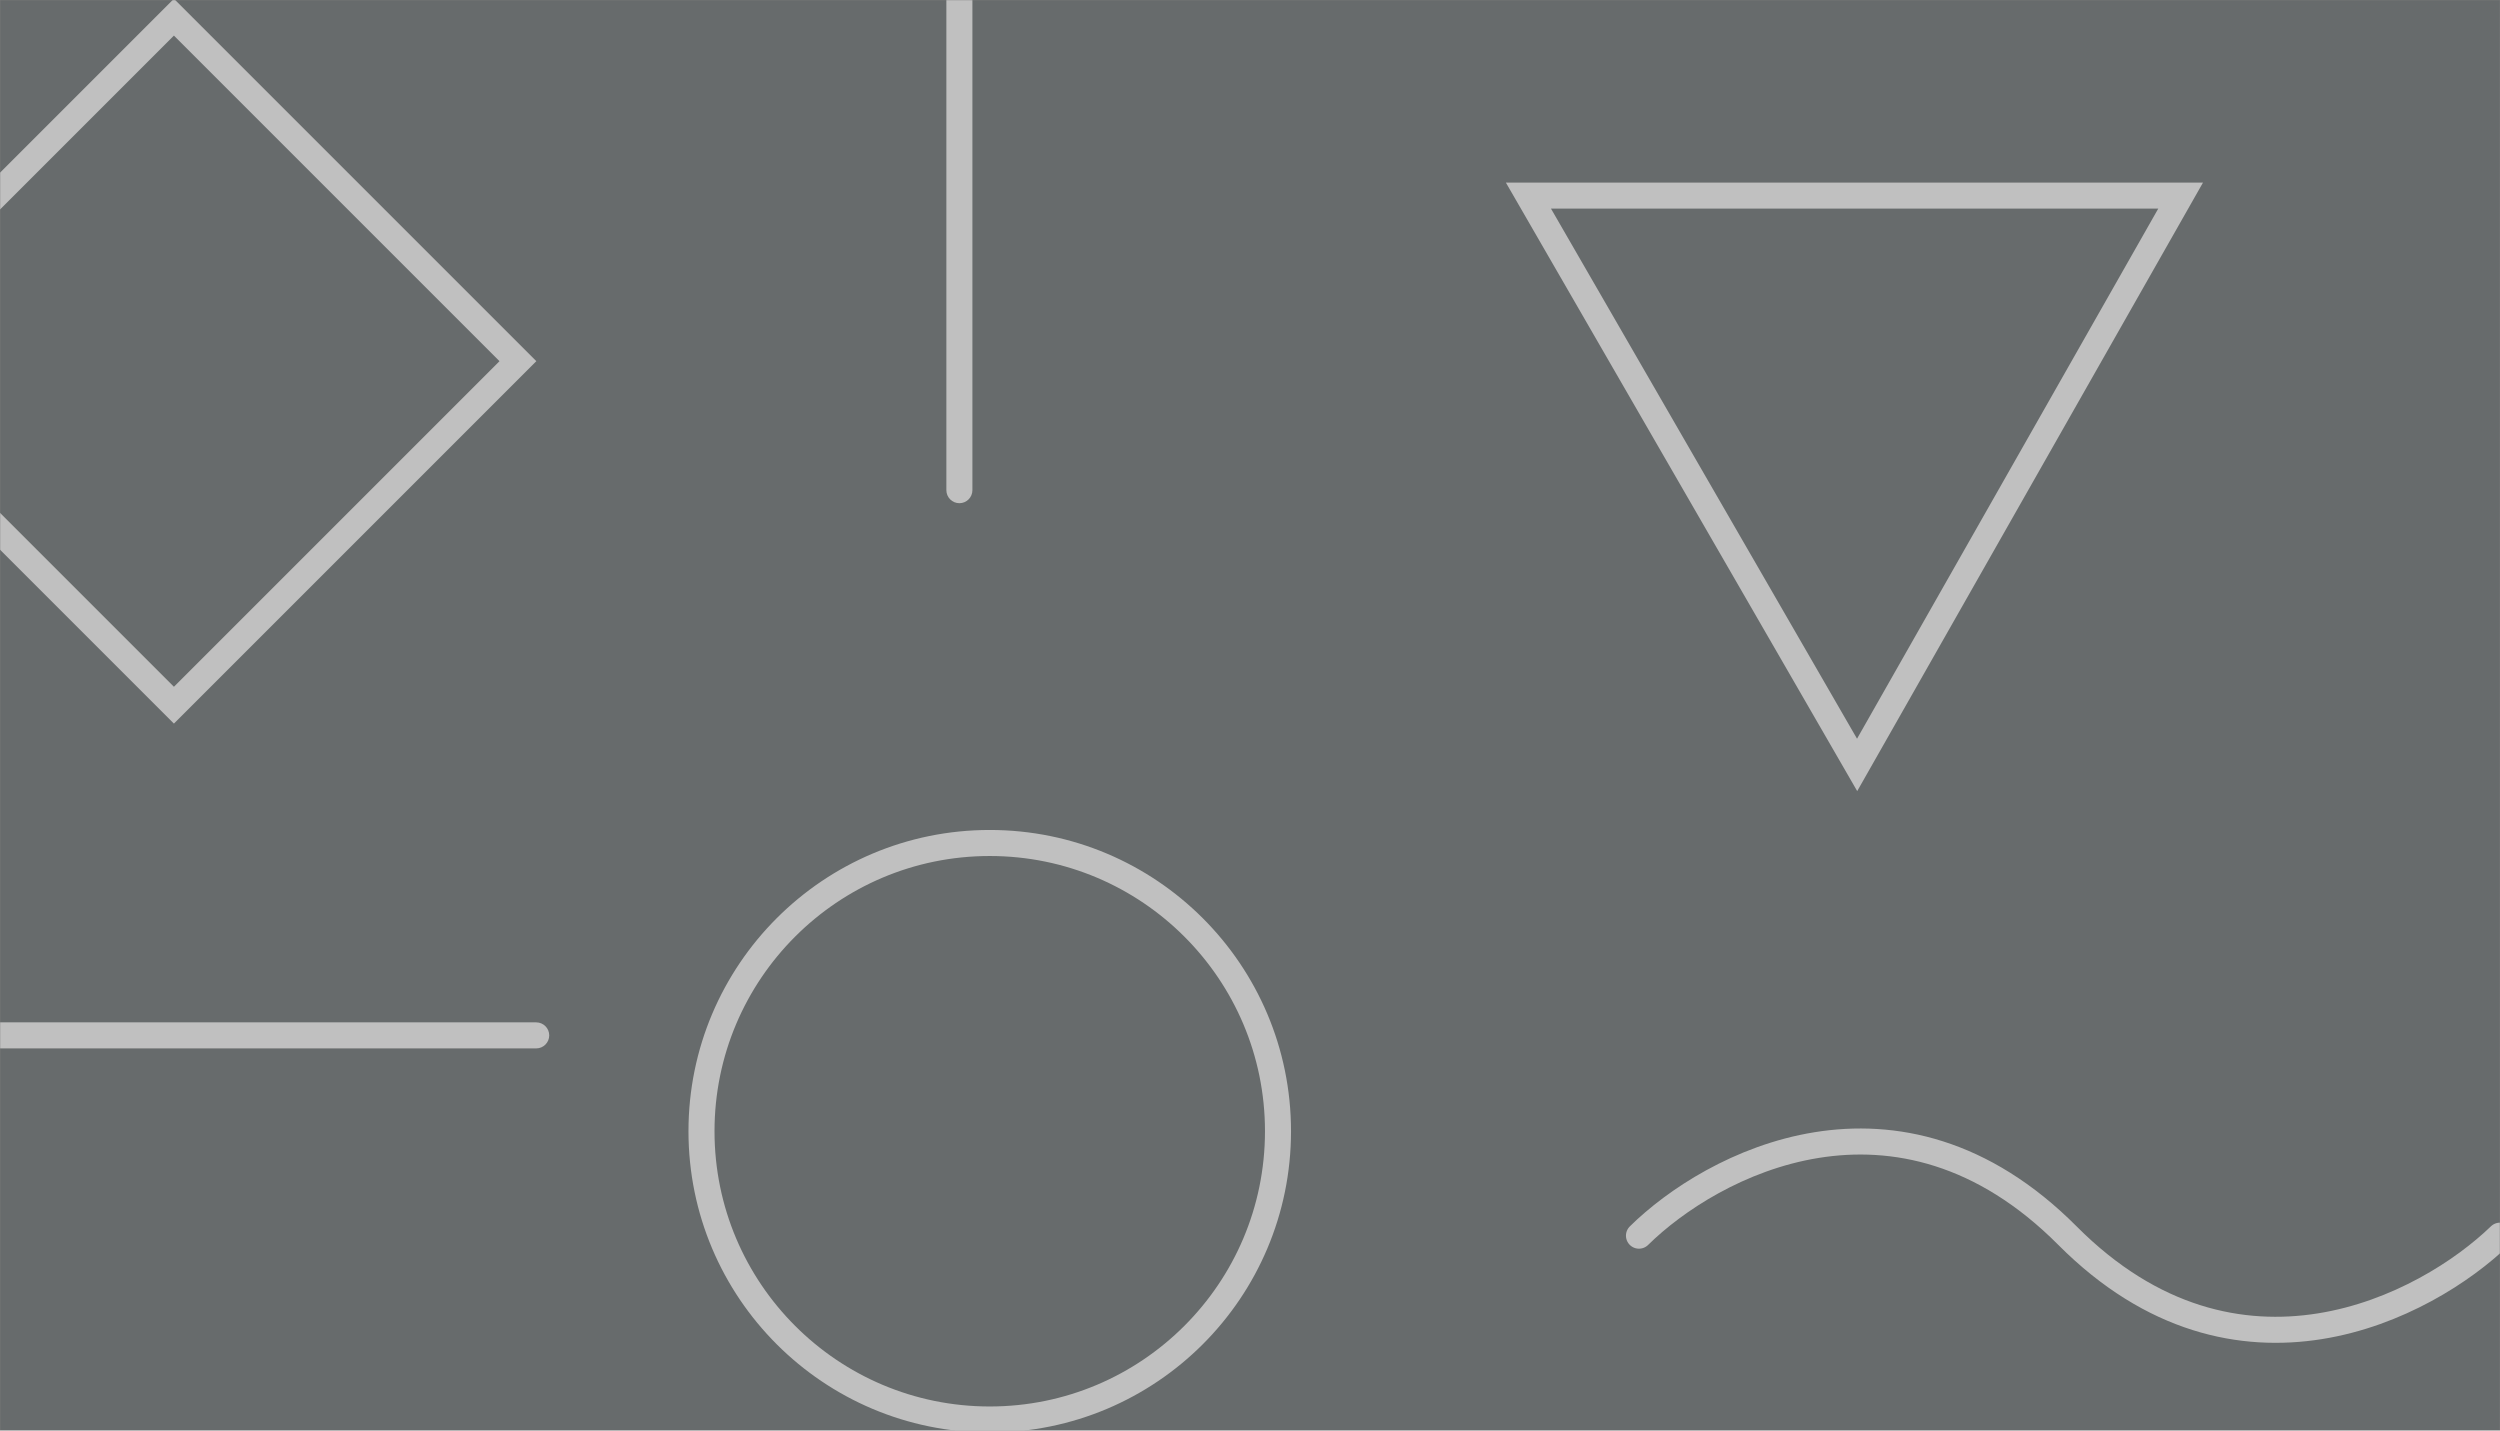 <svg width="1440" height="824" viewBox="0 0 1440 824" fill="none" xmlns="http://www.w3.org/2000/svg">
<rect x="0" y="0" width="1440" height="824" fill="#808080" stroke="none"/>
<g opacity="0.5">
<mask id="mask0" mask-type="alpha" maskUnits="userSpaceOnUse" x="0" y="0" width="1440" height="824">
<rect width="1440" height="824" fill="#EBFDFF"/>
</mask>
<g mask="url(#mask0)">
<rect width="1440" height="824" fill="#4E5657"/>
<rect x="-97.969" y="208.039" width="280.219" height="280.219" transform="rotate(-45 -97.969 208.039)" stroke="white" stroke-width="15"/>
<path d="M1256.04 112.671L1069.7 440.591L975.063 276.676L880.375 112.672L1256.04 112.671Z" stroke="white" stroke-width="15"/>
<circle cx="570.094" cy="651.596" r="166.035" stroke="white" stroke-width="15"/>
<path d="M944.046 711.742C985.568 670.819 1093.06 613.527 1190.87 711.742C1288.68 809.957 1397.71 752.665 1440 711.742" stroke="white" stroke-width="15" stroke-linecap="round"/>
<path d="M-3.493 588.881C-7.635 588.881 -10.993 592.238 -10.993 596.381C-10.993 600.523 -7.635 603.881 -3.493 603.881L-3.493 588.881ZM308.854 603.881C312.996 603.881 316.354 600.523 316.354 596.381C316.354 592.238 312.996 588.881 308.854 588.881L308.854 603.881ZM-3.493 603.881L308.854 603.881L308.854 588.881L-3.493 588.881L-3.493 603.881Z" fill="white"/>
<path d="M545.107 282.342C545.107 286.484 548.465 289.842 552.607 289.842C556.749 289.842 560.107 286.484 560.107 282.342H545.107ZM545.107 -1.131V282.342H560.107V-1.131H545.107Z" fill="white"/>
</g>
</g>
</svg>
